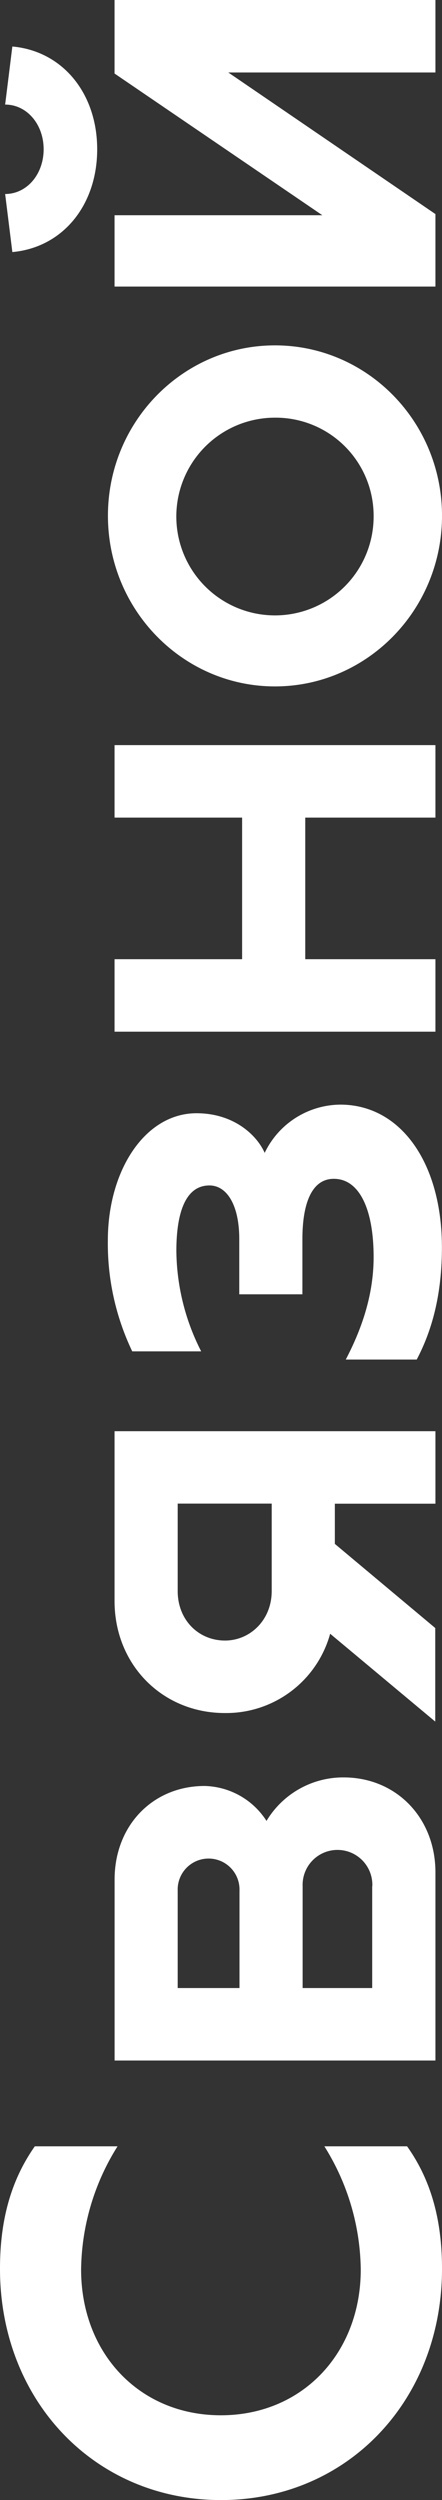 <svg xmlns="http://www.w3.org/2000/svg" viewBox="0 0 96.19 542.91">
  <rect x="0" y="0" width="96.19" height="542.91" fill="#333333" stroke="none"/>
  <title>svyaznoy</title>
  <g id="Слой_2" data-name="Слой 2">
    <g id="Слой_1-2" data-name="Слой 1">
      <path d="M48.1,542.91c27.52,0,48.09-21.64,48.09-50.23,0-10.16-2.19-19-7.6-26.59h-18a51.3,51.3,0,0,1,7.92,26.76c0,18.12-12.68,31.65-30.44,31.65S17.65,511,17.65,492.85a51.22,51.22,0,0,1,7.93-26.76h-18C2.2,473.72,0,482.52,0,492.68c0,28.59,20.58,50.23,48.1,50.23" fill="#fff"/>
      <path d="M23.49,112c0,20.47,16.32,37.06,36.35,37.06S96.19,132.48,96.19,112,79.88,75,59.84,75,23.49,91.56,23.49,112m57.82,0A21.47,21.47,0,1,1,59.84,90.7,21.31,21.31,0,0,1,81.31,112" fill="#fff"/>
      <polygon points="24.93 15.97 70.15 46.74 24.93 46.74 24.93 62.23 94.76 62.23 94.76 46.49 49.68 15.74 94.76 15.74 94.76 0 24.93 0 24.93 15.97" fill="#fff"/>
      <path d="M58,395.43a16.45,16.45,0,0,0-13.46-7.59c-11.3,0-19.6,8.59-19.6,20.32v39.3H94.76V406.59c0-11.74-8.44-20.61-20-20.61A19.45,19.45,0,0,0,58,395.43M38.67,431.72V410.59a6.73,6.73,0,1,1,13.45,0v21.13ZM81,409.59v22.13H65.86V409.59a7.59,7.59,0,1,1,15.17,0" fill="#fff"/>
      <path d="M24.93,347.67c0,13.88,10.44,24.33,24,24.33a23.47,23.47,0,0,0,22.92-17.22l22.87,19.08V353.54L72.87,335.27v-8.73H94.76V310.8H24.93Zm13.74-2.15v-19H59.13v19c0,6.3-4.72,10.74-10.16,10.74-5.73,0-10.3-4.44-10.3-10.74" fill="#fff"/>
      <polygon points="24.93 208.3 24.93 224.04 94.76 224.04 94.76 208.3 66.43 208.3 66.43 177.55 94.76 177.55 94.76 161.81 24.93 161.81 24.93 177.55 52.69 177.55 52.69 208.3 24.93 208.3" fill="#fff"/>
      <path d="M90.69,295.24H75.25c3.21-6.14,6.06-13.66,6.06-22.25,0-10.44-3.12-17-8.66-17-5,0-6.84,5.75-6.84,13.08v12H52.07v-12c0-7.46-2.74-11.64-6.49-11.64-5.5,0-7.2,6.59-7.2,14.22a48.75,48.75,0,0,0,5.4,21.81h-15a54.16,54.16,0,0,1-5.31-24.08c0-15.24,8.11-27.63,19.29-27.63,8.14,0,13.15,4.77,14.84,8.61a18.42,18.42,0,0,1,16.46-10.48c13.1,0,22.11,12.58,22.11,31,0,10.57-2.28,18.3-5.5,24.39" fill="#fff"/>
      <path d="M21.15,32.42c0-12.1-7.48-21.33-18.46-22.32L1.12,22.71c4.74,0,8.38,4.3,8.38,9.71s-3.64,9.71-8.38,9.71L2.69,54.74c11-1,18.46-10.22,18.46-22.32" fill="#fff"/>
    </g>
  </g>
</svg>
